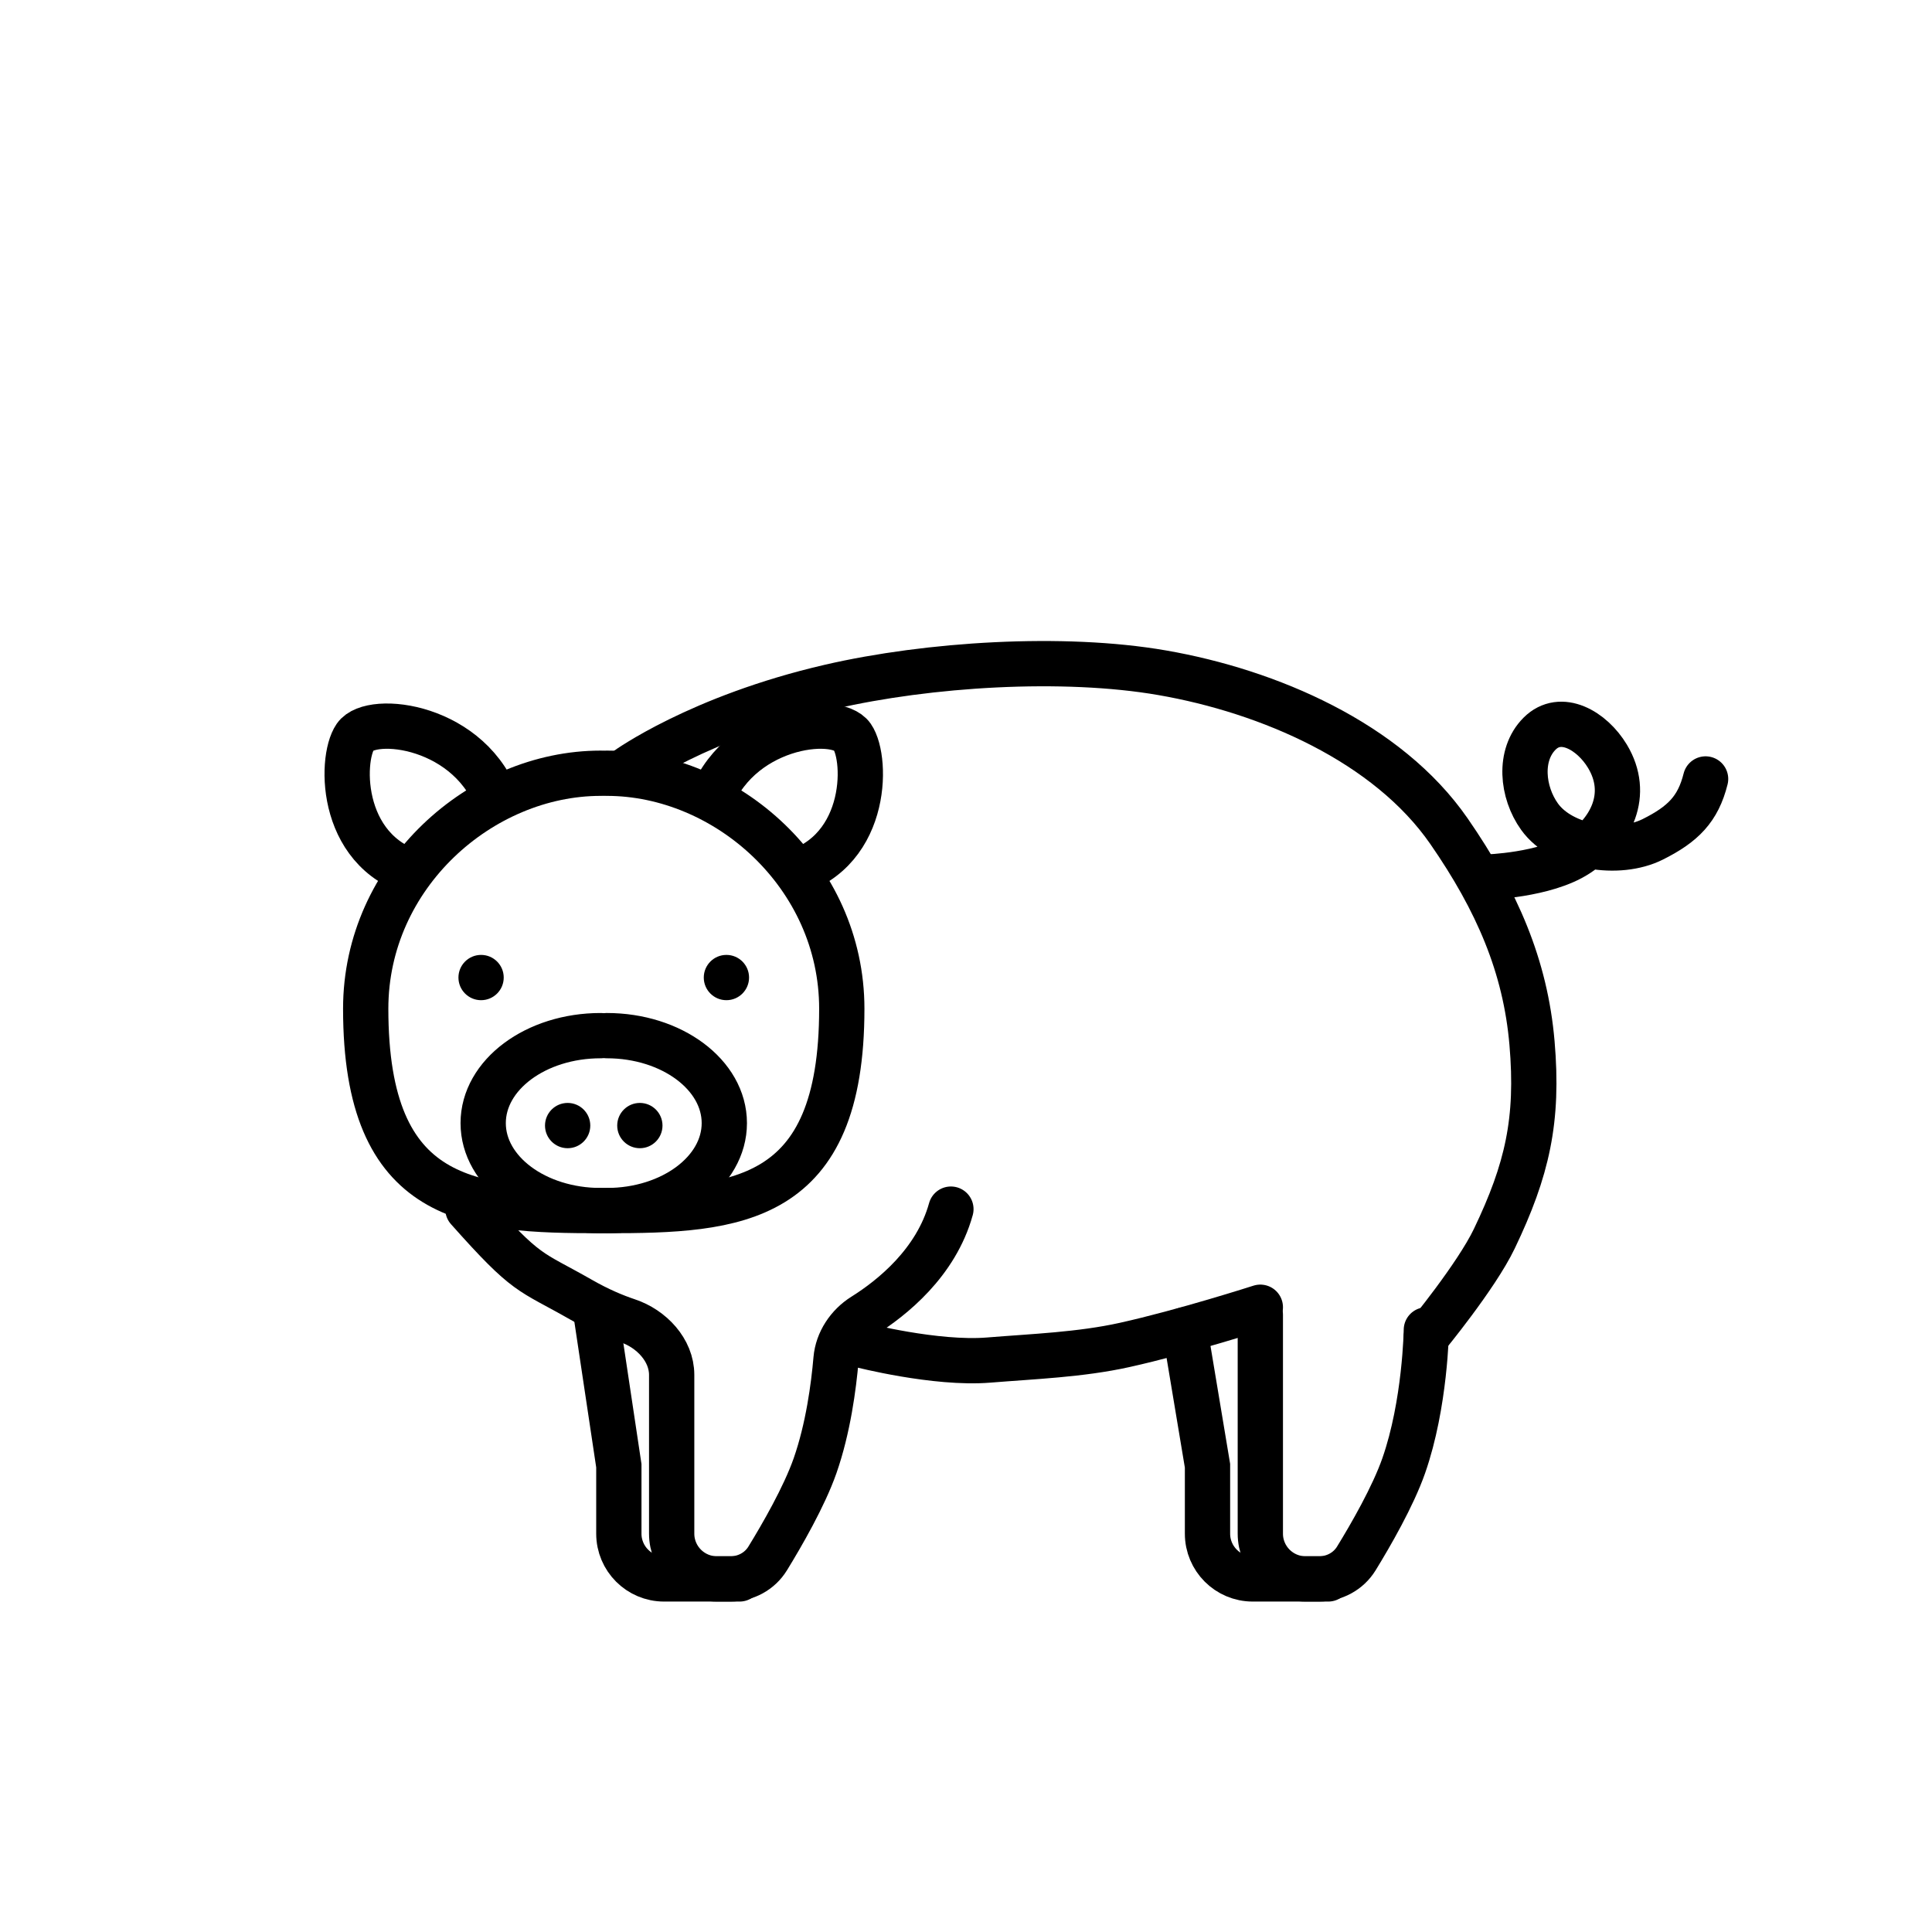 <svg width="128" height="128" viewBox="0 0 128 128" fill="none" xmlns="http://www.w3.org/2000/svg">
<path d="M39.795 80.205C31.193 80.205 24.229 79.759 24.229 66.831C24.229 57.968 31.877 51.229 39.795 51.229" stroke="black" stroke-width="3" stroke-linecap="round"/>
<path d="M39.795 80.205C35.497 80.205 32.012 77.61 32.012 74.41C32.012 71.209 35.497 68.614 39.795 68.614" stroke="black" stroke-width="3" stroke-linecap="round"/>
<circle cx="37.608" cy="74.572" r="1.5" fill="black"/>
<path d="M28.121 58.005C22.485 56.855 22.485 50.339 23.542 48.806C24.599 47.273 31.291 48.039 33.052 53.406" stroke="black" stroke-width="3"/>
<circle cx="31.873" cy="64.765" r="1.5" fill="black"/>
<path d="M40.205 80.205C48.807 80.205 55.771 79.759 55.771 66.831C55.771 57.968 48.123 51.229 40.205 51.229" stroke="black" stroke-width="3" stroke-linecap="round"/>
<path d="M40.205 80.205C44.503 80.205 47.988 77.61 47.988 74.41C47.988 71.209 44.503 68.614 40.205 68.614" stroke="black" stroke-width="3" stroke-linecap="round"/>
<circle cx="1.5" cy="1.5" r="1.5" transform="matrix(-1 0 0 1 43.892 73.072)" fill="black"/>
<path d="M51.879 58.005C57.515 56.855 57.514 50.339 56.458 48.806C55.401 47.273 48.709 48.039 46.948 53.406" stroke="black" stroke-width="3"/>
<circle cx="1.5" cy="1.5" r="1.5" transform="matrix(-1 0 0 1 49.627 63.265)" fill="black"/>
<path d="M31 80.108C35 84.608 35.027 84.124 38.5 86.108C39.654 86.768 40.703 87.21 41.59 87.506C43.155 88.029 44.5 89.441 44.5 91.09V97.108V101.608C44.5 103.265 45.843 104.608 47.5 104.608H48.392C49.397 104.608 50.335 104.107 50.86 103.252C51.806 101.712 53.286 99.148 54 97.108C54.867 94.63 55.234 91.853 55.389 90.048C55.49 88.869 56.204 87.807 57.206 87.179C59.099 85.993 62.017 83.659 63 80.108" stroke="black" stroke-width="3" stroke-linecap="round"/>
<path d="M83.5 87.108V97.108V101.608C83.5 103.265 84.843 104.608 86.5 104.608H87.392C88.397 104.608 89.335 104.107 89.86 103.252C90.806 101.712 92.286 99.148 93 97.108C94.432 93.016 94.5 88.108 94.5 88.108" stroke="black" stroke-width="3" stroke-linecap="round"/>
<path d="M39.5 87.108L41 97.108V101.608C41 103.265 42.343 104.608 44 104.608H49" stroke="black" stroke-width="3" stroke-linecap="round"/>
<path d="M78.5 88.108L80 97.108V101.608C80 103.265 81.343 104.608 83 104.608H88" stroke="black" stroke-width="3" stroke-linecap="round"/>
<path d="M41.5 51C41.5 51 46.304 47.507 55 45.5C61.5 44 70.433 43.432 77 44.572C84.056 45.796 91.926 49.182 96 55.072C99.181 59.67 101.064 64.017 101.5 69.108C101.936 74.2 101.195 77.494 99 82.072C97.8 84.574 94.5 88.572 94.5 88.572" stroke="black" stroke-width="3" stroke-linecap="round"/>
<path d="M57 89.108C57 89.108 61.992 90.394 65.5 90.108C68.477 89.866 71.584 89.754 74.5 89.108C78.43 88.239 83.5 86.608 83.5 86.608" stroke="black" stroke-width="3" stroke-linecap="round"/>
<path d="M98.5 58.108C98.5 58.108 102.374 57.996 104.5 56.608C106.778 55.122 108 52.608 106.5 50.108C105.475 48.401 103.408 47.2 102 48.608C100.592 50.017 100.839 52.491 102 54.108C103.48 56.171 107.23 56.744 109.5 55.608C111.5 54.608 112.5 53.608 113 51.608" stroke="black" stroke-width="3" stroke-linecap="round"/>
</svg>
